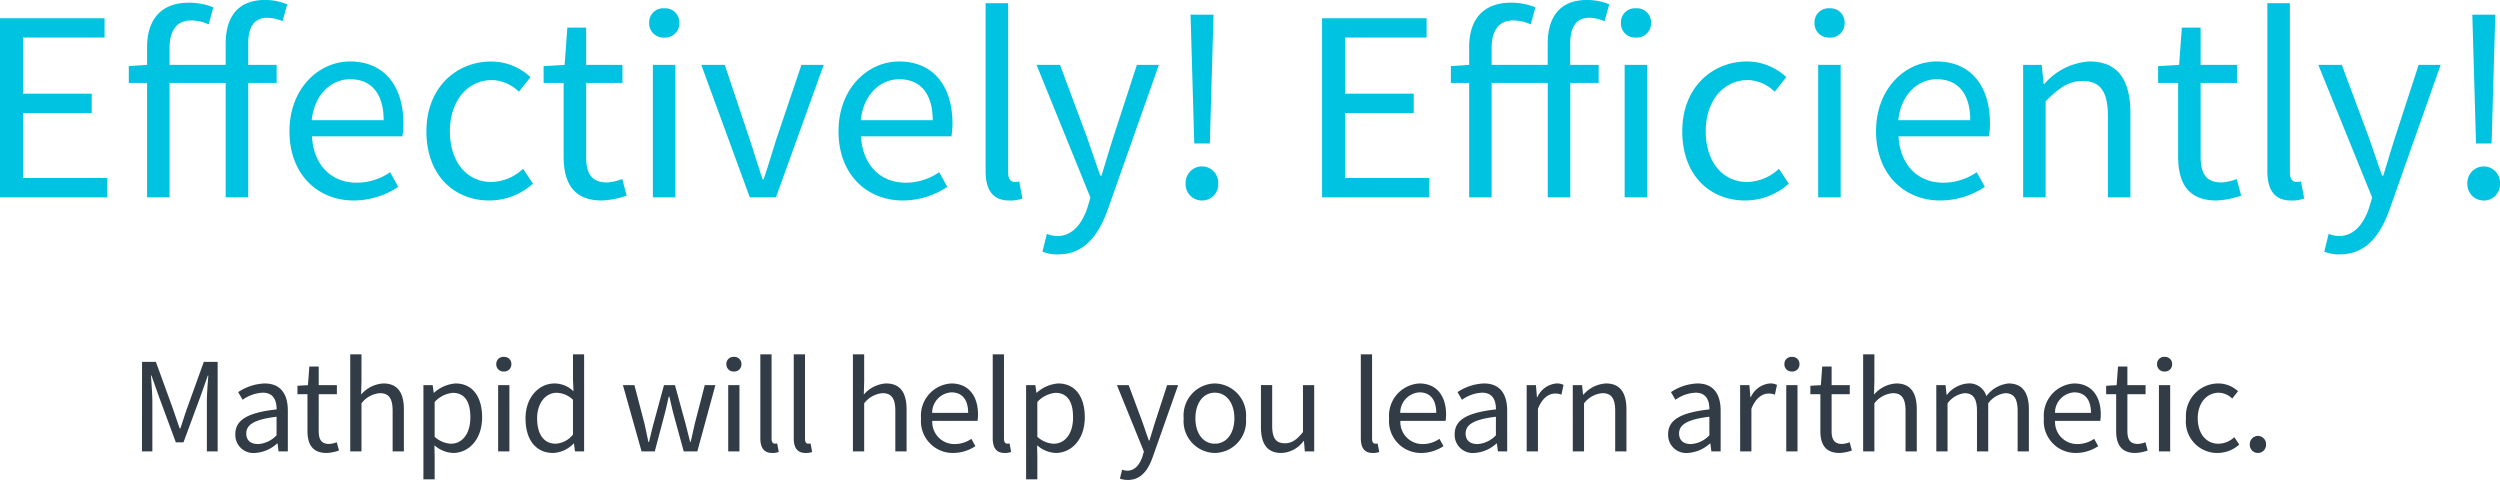 <svg xmlns="http://www.w3.org/2000/svg" width="246" height="47.224" viewBox="0 0 246 47.224"><g transform="translate(-57 -104.584)"><path d="M-102.948,0h1.022V-4.872c0-.756-.085-1.824-.134-2.592h.049l.705,2,1.691,4.572h.754l1.691-4.572.705-2h.049c-.061.768-.146,1.836-.146,2.592V0H-95.5V-8.808h-1.362l-1.7,4.716c-.207.612-.4,1.224-.608,1.836h-.061c-.219-.612-.426-1.224-.632-1.836l-1.715-4.716h-1.362Zm11.117.156A3.562,3.562,0,0,0-89.642-.78h.036l.1.78h.912V-4.008c0-1.608-.681-2.676-2.287-2.676a5.012,5.012,0,0,0-2.6.852l.438.756a3.67,3.67,0,0,1,1.983-.7c1.082,0,1.362.8,1.362,1.644-2.81.312-4.062,1.02-4.062,2.436A1.78,1.78,0,0,0-91.831.156Zm.316-.876c-.657,0-1.168-.3-1.168-1.044,0-.84.754-1.38,2.98-1.644v1.824A2.714,2.714,0,0,1-91.515-.72Zm6.738.876a4.207,4.207,0,0,0,1.216-.24L-83.78-.9a2.367,2.367,0,0,1-.754.168c-.766,0-1.022-.456-1.022-1.26V-5.628h1.788v-.888h-1.788V-8.352h-.924l-.134,1.836-1.034.06v.828h.985v3.612C-86.662-.72-86.188.156-84.777.156ZM-82.454,0h1.107V-4.728a2.522,2.522,0,0,1,1.812-1c.876,0,1.253.516,1.253,1.74V0h1.107V-4.128c0-1.668-.632-2.556-2.019-2.556a3.115,3.115,0,0,0-2.189,1.092l.036-1.344V-9.552h-1.107Zm7.2,2.748h1.107V.54L-74.171-.6a3,3,0,0,0,1.824.756c1.52,0,2.87-1.284,2.87-3.516,0-2-.924-3.324-2.627-3.324a3.545,3.545,0,0,0-2.1.912h-.036l-.1-.744h-.912Zm2.724-3.5a2.578,2.578,0,0,1-1.618-.684V-4.86a2.767,2.767,0,0,1,1.776-.9c1.253,0,1.739.972,1.739,2.412C-70.632-1.728-71.435-.756-72.529-.756ZM-67.9,0h1.107V-6.516H-67.9Zm.559-7.86a.7.7,0,0,0,.742-.732.692.692,0,0,0-.742-.708.692.692,0,0,0-.742.708A.7.7,0,0,0-67.336-7.86ZM-62.483.156a2.962,2.962,0,0,0,2.007-.924h.036l.1.768h.9V-9.552h-1.095v2.508l.049,1.128a2.705,2.705,0,0,0-1.861-.768c-1.508,0-2.858,1.32-2.858,3.432C-65.208-1.08-64.137.156-62.483.156Zm.243-.912c-1.168,0-1.824-.936-1.824-2.508,0-1.488.839-2.5,1.91-2.5a2.383,2.383,0,0,1,1.618.684v3.42A2.321,2.321,0,0,1-62.24-.756ZM-53.787,0h1.3l.924-3.492c.17-.624.3-1.236.45-1.9h.061c.158.66.28,1.26.45,1.872L-49.639,0H-48.3l1.776-6.516h-1.046l-.973,3.768c-.146.624-.268,1.212-.414,1.824h-.049c-.158-.612-.3-1.2-.462-1.824L-50.5-6.516h-1.082l-1.022,3.768c-.17.612-.3,1.212-.45,1.824h-.061c-.122-.612-.255-1.2-.389-1.824l-.985-3.768h-1.131Zm8.526,0h1.107V-6.516h-1.107Zm.559-7.86a.7.7,0,0,0,.742-.732A.692.692,0,0,0-44.7-9.3a.692.692,0,0,0-.742.708A.7.7,0,0,0-44.7-7.86Zm3.77,8.016a1.725,1.725,0,0,0,.645-.1l-.158-.84a.984.984,0,0,1-.231.024c-.17,0-.316-.132-.316-.468V-9.552H-42.1V-1.3C-42.1-.372-41.758.156-40.931.156Zm3.284,0A1.725,1.725,0,0,0-37,.06l-.158-.84a.984.984,0,0,1-.231.024c-.17,0-.316-.132-.316-.468V-9.552h-1.107V-1.3C-38.815-.372-38.474.156-37.647.156ZM-32.989,0h1.107V-4.728a2.522,2.522,0,0,1,1.812-1c.876,0,1.253.516,1.253,1.74V0h1.107V-4.128c0-1.668-.632-2.556-2.019-2.556a3.115,3.115,0,0,0-2.189,1.092l.036-1.344V-9.552h-1.107Zm9.864.156a3.968,3.968,0,0,0,2.189-.672l-.4-.72a2.873,2.873,0,0,1-1.654.516A2.173,2.173,0,0,1-25.181-3h4.451a4.207,4.207,0,0,0,.049-.624c0-1.86-.949-3.06-2.627-3.06a3.168,3.168,0,0,0-2.98,3.432A3.133,3.133,0,0,0-23.125.156Zm-2.068-3.948a2.014,2.014,0,0,1,1.9-2.016c1.034,0,1.642.708,1.642,2.016ZM-18.065.156a1.725,1.725,0,0,0,.645-.1l-.158-.84a.984.984,0,0,1-.231.024c-.17,0-.316-.132-.316-.468V-9.552h-1.107V-1.3C-19.233-.372-18.893.156-18.065.156Zm2.116,2.592h1.107V.54L-14.867-.6a3,3,0,0,0,1.824.756c1.52,0,2.87-1.284,2.87-3.516,0-2-.924-3.324-2.627-3.324a3.545,3.545,0,0,0-2.1.912h-.036l-.1-.744h-.912Zm2.724-3.5a2.578,2.578,0,0,1-1.618-.684V-4.86a2.767,2.767,0,0,1,1.776-.9c1.253,0,1.739.972,1.739,2.412C-11.327-1.728-12.13-.756-13.225-.756Zm7.285,3.564c1.314,0,2.007-.984,2.457-2.268L-.989-6.516H-2.072l-1.18,3.624c-.182.576-.377,1.236-.559,1.824h-.061c-.207-.588-.438-1.26-.632-1.824l-1.35-3.624H-7.01L-4.358.012-4.5.5c-.268.8-.742,1.4-1.5,1.4A1.6,1.6,0,0,1-6.5,1.8l-.219.876A2.058,2.058,0,0,0-5.939,2.808ZM2.623.156A3.128,3.128,0,0,0,5.688-3.252,3.143,3.143,0,0,0,2.623-6.684,3.143,3.143,0,0,0-.442-3.252,3.128,3.128,0,0,0,2.623.156Zm0-.912c-1.143,0-1.91-1-1.91-2.5s.766-2.52,1.91-2.52,1.922,1.02,1.922,2.52S3.766-.756,2.623-.756ZM9.167.156A2.844,2.844,0,0,0,11.356-1.02h.036L11.477,0H12.4V-6.516H11.295V-1.9c-.632.78-1.107,1.1-1.788,1.1-.876,0-1.241-.516-1.241-1.728v-4H7.16v4.128C7.16-.732,7.78.156,9.167.156Zm8.988,0A1.725,1.725,0,0,0,18.8.06l-.158-.84a.984.984,0,0,1-.231.024c-.17,0-.316-.132-.316-.468V-9.552H16.987V-1.3C16.987-.372,17.328.156,18.155.156Zm4.78,0a3.968,3.968,0,0,0,2.189-.672l-.4-.72a2.873,2.873,0,0,1-1.654.516A2.173,2.173,0,0,1,20.879-3h4.451a4.207,4.207,0,0,0,.049-.624c0-1.86-.949-3.06-2.627-3.06a3.168,3.168,0,0,0-2.98,3.432A3.133,3.133,0,0,0,22.935.156ZM20.867-3.792a2.014,2.014,0,0,1,1.9-2.016c1.034,0,1.642.708,1.642,2.016ZM28.152.156A3.562,3.562,0,0,0,30.342-.78h.036l.1.78h.912V-4.008c0-1.608-.681-2.676-2.287-2.676a5.012,5.012,0,0,0-2.6.852l.438.756a3.67,3.67,0,0,1,1.982-.7c1.082,0,1.362.8,1.362,1.644-2.81.312-4.062,1.02-4.062,2.436A1.78,1.78,0,0,0,28.152.156Zm.316-.876c-.657,0-1.168-.3-1.168-1.044,0-.84.754-1.38,2.98-1.644v1.824A2.714,2.714,0,0,1,28.469-.72ZM33.309,0h1.107V-4.188c.438-1.116,1.119-1.5,1.666-1.5a1.582,1.582,0,0,1,.645.108l.207-.96a1.424,1.424,0,0,0-.705-.144,2.279,2.279,0,0,0-1.873,1.356h-.036l-.1-1.188h-.912Zm4.537,0h1.107V-4.728a2.522,2.522,0,0,1,1.812-1c.876,0,1.253.516,1.253,1.74V0h1.107V-4.128c0-1.668-.632-2.556-2.019-2.556a3.182,3.182,0,0,0-2.214,1.1h-.036l-.1-.936h-.912ZM49.157.156A3.562,3.562,0,0,0,51.346-.78h.036l.1.78h.912V-4.008c0-1.608-.681-2.676-2.287-2.676a5.012,5.012,0,0,0-2.6.852l.438.756a3.67,3.67,0,0,1,1.982-.7c1.082,0,1.362.8,1.362,1.644-2.81.312-4.062,1.02-4.062,2.436A1.78,1.78,0,0,0,49.157.156Zm.316-.876c-.657,0-1.168-.3-1.168-1.044,0-.84.754-1.38,2.98-1.644v1.824A2.714,2.714,0,0,1,49.473-.72ZM54.314,0h1.107V-4.188c.438-1.116,1.119-1.5,1.666-1.5a1.582,1.582,0,0,1,.645.108l.207-.96a1.424,1.424,0,0,0-.705-.144A2.279,2.279,0,0,0,55.36-5.328h-.036l-.1-1.188h-.912Zm4.537,0h1.107V-6.516H58.851Zm.559-7.86a.7.7,0,0,0,.742-.732A.692.692,0,0,0,59.41-9.3a.692.692,0,0,0-.742.708A.7.7,0,0,0,59.41-7.86ZM64.093.156a4.207,4.207,0,0,0,1.216-.24L65.09-.9a2.367,2.367,0,0,1-.754.168c-.766,0-1.022-.456-1.022-1.26V-5.628H65.1v-.888H63.314V-8.352H62.39l-.134,1.836-1.034.06v.828h.985v3.612C62.207-.72,62.682.156,64.093.156ZM66.416,0h1.107V-4.728a2.522,2.522,0,0,1,1.812-1c.876,0,1.253.516,1.253,1.74V0h1.107V-4.128c0-1.668-.632-2.556-2.019-2.556a3.115,3.115,0,0,0-2.189,1.092l.036-1.344V-9.552H66.416Zm7.2,0h1.107V-4.728a2.447,2.447,0,0,1,1.666-1c.839,0,1.228.516,1.228,1.74V0h1.107V-4.728a2.447,2.447,0,0,1,1.666-1c.839,0,1.228.516,1.228,1.74V0h1.107V-4.128c0-1.668-.645-2.556-2.007-2.556a3.132,3.132,0,0,0-2.177,1.248,1.74,1.74,0,0,0-1.824-1.248,2.913,2.913,0,0,0-2.055,1.116h-.036l-.1-.948h-.912ZM87.36.156a3.968,3.968,0,0,0,2.189-.672l-.4-.72a2.874,2.874,0,0,1-1.654.516A2.173,2.173,0,0,1,85.3-3h4.451a4.208,4.208,0,0,0,.049-.624c0-1.86-.949-3.06-2.627-3.06A3.168,3.168,0,0,0,84.2-3.252,3.133,3.133,0,0,0,87.36.156ZM85.292-3.792a2.014,2.014,0,0,1,1.9-2.016c1.034,0,1.642.708,1.642,2.016ZM93.2.156a4.207,4.207,0,0,0,1.216-.24L94.195-.9a2.366,2.366,0,0,1-.754.168c-.766,0-1.022-.456-1.022-1.26V-5.628h1.788v-.888H92.419V-8.352h-.924l-.134,1.836-1.034.06v.828h.985v3.612C91.312-.72,91.787.156,93.2.156ZM95.521,0h1.107V-6.516H95.521Zm.559-7.86a.7.7,0,0,0,.742-.732A.692.692,0,0,0,96.08-9.3a.692.692,0,0,0-.742.708A.7.7,0,0,0,96.08-7.86ZM101.286.156a3.226,3.226,0,0,0,2.141-.828L102.94-1.4a2.344,2.344,0,0,1-1.557.648c-1.216,0-2.043-1-2.043-2.5s.876-2.52,2.08-2.52a1.965,1.965,0,0,1,1.314.576l.572-.72a2.843,2.843,0,0,0-1.934-.768,3.191,3.191,0,0,0-3.187,3.432A3.082,3.082,0,0,0,101.286.156Zm3.977,0a.8.8,0,0,0,.8-.828.811.811,0,0,0-.8-.852.811.811,0,0,0-.8.852A.8.8,0,0,0,105.263.156Z" transform="translate(173.917 149)" fill="#323c46"/><path d="M-121.308,0h10.557V-1.9h-8.295V-8.3h6.762v-1.9h-6.762v-5.52h8.027v-1.9h-10.29ZM-99.1,0h2.214V-11.256h2.8v-1.776h-2.8V-15.1c0-1.68.608-2.568,1.873-2.568a4,4,0,0,1,1.508.336l.462-1.656a5.731,5.731,0,0,0-2.189-.432c-2.651,0-3.868,1.656-3.868,4.3v2.088h-5.522v-1.68c0-1.728.754-2.688,2.068-2.688a4.074,4.074,0,0,1,1.776.384l.462-1.68a6.415,6.415,0,0,0-2.408-.456c-2.749,0-4.111,1.68-4.111,4.368v1.752l-1.8.12v1.656h1.8V0h2.214V-11.256H-99.1Zm12.6.312A7.935,7.935,0,0,0-82.12-1.032l-.8-1.44A5.747,5.747,0,0,1-86.231-1.44c-2.505,0-4.233-1.776-4.379-4.56h8.9a8.414,8.414,0,0,0,.1-1.248c0-3.72-1.9-6.12-5.254-6.12-3.065,0-5.96,2.64-5.96,6.864C-92.823-2.208-90,.312-86.5.312Zm-4.135-7.9c.268-2.544,1.922-4.032,3.795-4.032,2.068,0,3.284,1.416,3.284,4.032Zm17.49,7.9a6.453,6.453,0,0,0,4.281-1.656l-.973-1.464a4.689,4.689,0,0,1-3.114,1.3c-2.433,0-4.087-1.992-4.087-4.992s1.751-5.04,4.16-5.04a3.93,3.93,0,0,1,2.627,1.152l1.143-1.44a5.687,5.687,0,0,0-3.868-1.536c-3.381,0-6.373,2.52-6.373,6.864C-79.347-2.184-76.647.312-73.144.312Zm11.068,0a8.414,8.414,0,0,0,2.433-.48L-60.082-1.8a4.733,4.733,0,0,1-1.508.336c-1.532,0-2.043-.912-2.043-2.52v-7.272h3.576v-1.776h-3.576V-16.7h-1.849l-.268,3.672-2.068.12v1.656h1.97v7.224C-65.847-1.44-64.9.312-62.076.312ZM-57.065,0h2.214V-13.032h-2.214Zm1.119-15.72a1.4,1.4,0,0,0,1.484-1.464A1.384,1.384,0,0,0-55.946-18.6a1.384,1.384,0,0,0-1.484,1.416A1.4,1.4,0,0,0-55.946-15.72ZM-47.53,0h2.578l4.695-13.032h-2.189l-2.505,7.416c-.389,1.272-.8,2.616-1.216,3.84h-.1c-.414-1.224-.827-2.568-1.241-3.84l-2.481-7.416H-52.3Zm15.057.312a7.935,7.935,0,0,0,4.379-1.344l-.8-1.44A5.747,5.747,0,0,1-32.205-1.44c-2.505,0-4.233-1.776-4.379-4.56h8.9a8.415,8.415,0,0,0,.1-1.248c0-3.72-1.9-6.12-5.254-6.12-3.065,0-5.96,2.64-5.96,6.864C-38.8-2.208-35.975.312-32.473.312Zm-4.135-7.9c.268-2.544,1.922-4.032,3.795-4.032,2.068,0,3.284,1.416,3.284,4.032Zm14.619,7.9A3.449,3.449,0,0,0-20.7.12l-.316-1.68a1.968,1.968,0,0,1-.462.048c-.341,0-.632-.264-.632-.936V-19.1h-2.214V-2.592C-24.324-.744-23.643.312-21.989.312Zm4.816,5.3c2.627,0,4.014-1.968,4.914-4.536l4.987-14.112H-9.437L-11.8-5.784c-.365,1.152-.754,2.472-1.119,3.648h-.122c-.414-1.176-.876-2.52-1.265-3.648L-17-13.032h-2.311L-14.01.024l-.292.984c-.535,1.608-1.484,2.808-2.992,2.808a3.193,3.193,0,0,1-1-.216l-.438,1.752A4.115,4.115,0,0,0-17.172,5.616ZM-3.793-5.3h1.532l.292-10.176.073-2.5H-4.158l.073,2.5ZM-3.039.312A1.581,1.581,0,0,0-1.434-1.344a1.608,1.608,0,0,0-1.605-1.7,1.623,1.623,0,0,0-1.605,1.7A1.6,1.6,0,0,0-3.039.312ZM8.783,0H19.34V-1.9H11.045V-8.3h6.762v-1.9H11.045v-5.52h8.027v-1.9H8.783ZM30.992,0h2.214V-11.256H36v-1.776h-2.8V-15.1c0-1.68.608-2.568,1.873-2.568a4,4,0,0,1,1.508.336l.462-1.656a5.731,5.731,0,0,0-2.189-.432c-2.651,0-3.868,1.656-3.868,4.3v2.088H25.47v-1.68c0-1.728.754-2.688,2.068-2.688a4.074,4.074,0,0,1,1.776.384l.462-1.68a6.415,6.415,0,0,0-2.408-.456c-2.749,0-4.111,1.68-4.111,4.368v1.752l-1.8.12v1.656h1.8V0H25.47V-11.256h5.522Zm7.565,0H40.77V-13.032H38.557Zm1.095-15.72a1.415,1.415,0,0,0,1.508-1.464A1.4,1.4,0,0,0,39.651-18.6a1.377,1.377,0,0,0-1.46,1.416A1.389,1.389,0,0,0,39.651-15.72ZM50.427.312a6.453,6.453,0,0,0,4.281-1.656l-.973-1.464a4.689,4.689,0,0,1-3.114,1.3c-2.433,0-4.087-1.992-4.087-4.992s1.751-5.04,4.16-5.04a3.93,3.93,0,0,1,2.627,1.152l1.143-1.44A5.687,5.687,0,0,0,50.6-13.368c-3.381,0-6.373,2.52-6.373,6.864C44.224-2.184,46.925.312,50.427.312ZM57.6,0h2.214V-13.032H57.6Zm1.119-15.72a1.4,1.4,0,0,0,1.484-1.464A1.384,1.384,0,0,0,58.722-18.6a1.384,1.384,0,0,0-1.484,1.416A1.4,1.4,0,0,0,58.722-15.72ZM69.62.312A7.935,7.935,0,0,0,74-1.032l-.8-1.44A5.747,5.747,0,0,1,69.887-1.44c-2.505,0-4.233-1.776-4.379-4.56h8.9a8.415,8.415,0,0,0,.1-1.248c0-3.72-1.9-6.12-5.254-6.12-3.065,0-5.96,2.64-5.96,6.864C63.3-2.208,66.117.312,69.62.312Zm-4.135-7.9c.268-2.544,1.922-4.032,3.795-4.032,2.068,0,3.284,1.416,3.284,4.032ZM77.769,0h2.214V-9.456c1.338-1.32,2.262-1.992,3.624-1.992,1.751,0,2.505,1.032,2.505,3.48V0h2.214V-8.256c0-3.336-1.265-5.112-4.038-5.112a6.364,6.364,0,0,0-4.427,2.208h-.073l-.195-1.872H77.769ZM96.791.312a8.414,8.414,0,0,0,2.433-.48L98.786-1.8a4.733,4.733,0,0,1-1.508.336c-1.532,0-2.043-.912-2.043-2.52v-7.272H98.81v-1.776H95.234V-16.7H93.386l-.268,3.672-2.068.12v1.656h1.97v7.224C93.021-1.44,93.969.312,96.791.312Zm7.346,0A3.449,3.449,0,0,0,105.426.12l-.316-1.68a1.968,1.968,0,0,1-.462.048c-.341,0-.632-.264-.632-.936V-19.1H101.8V-2.592C101.8-.744,102.483.312,104.137.312Zm4.816,5.3c2.627,0,4.014-1.968,4.914-4.536l4.987-14.112h-2.165l-2.36,7.248c-.365,1.152-.754,2.472-1.119,3.648h-.122c-.414-1.176-.876-2.52-1.265-3.648l-2.7-7.248h-2.311l5.3,13.056-.292.984c-.535,1.608-1.484,2.808-2.992,2.808a3.193,3.193,0,0,1-1-.216L107.4,5.352A4.115,4.115,0,0,0,108.954,5.616ZM122.332-5.3h1.532l.292-10.176.073-2.5h-2.262l.073,2.5Zm.754,5.616a1.581,1.581,0,0,0,1.605-1.656,1.608,1.608,0,0,0-1.605-1.7,1.623,1.623,0,0,0-1.605,1.7A1.6,1.6,0,0,0,123.087.312Z" transform="translate(178.308 124)" fill="#00c3e1"/></g></svg>